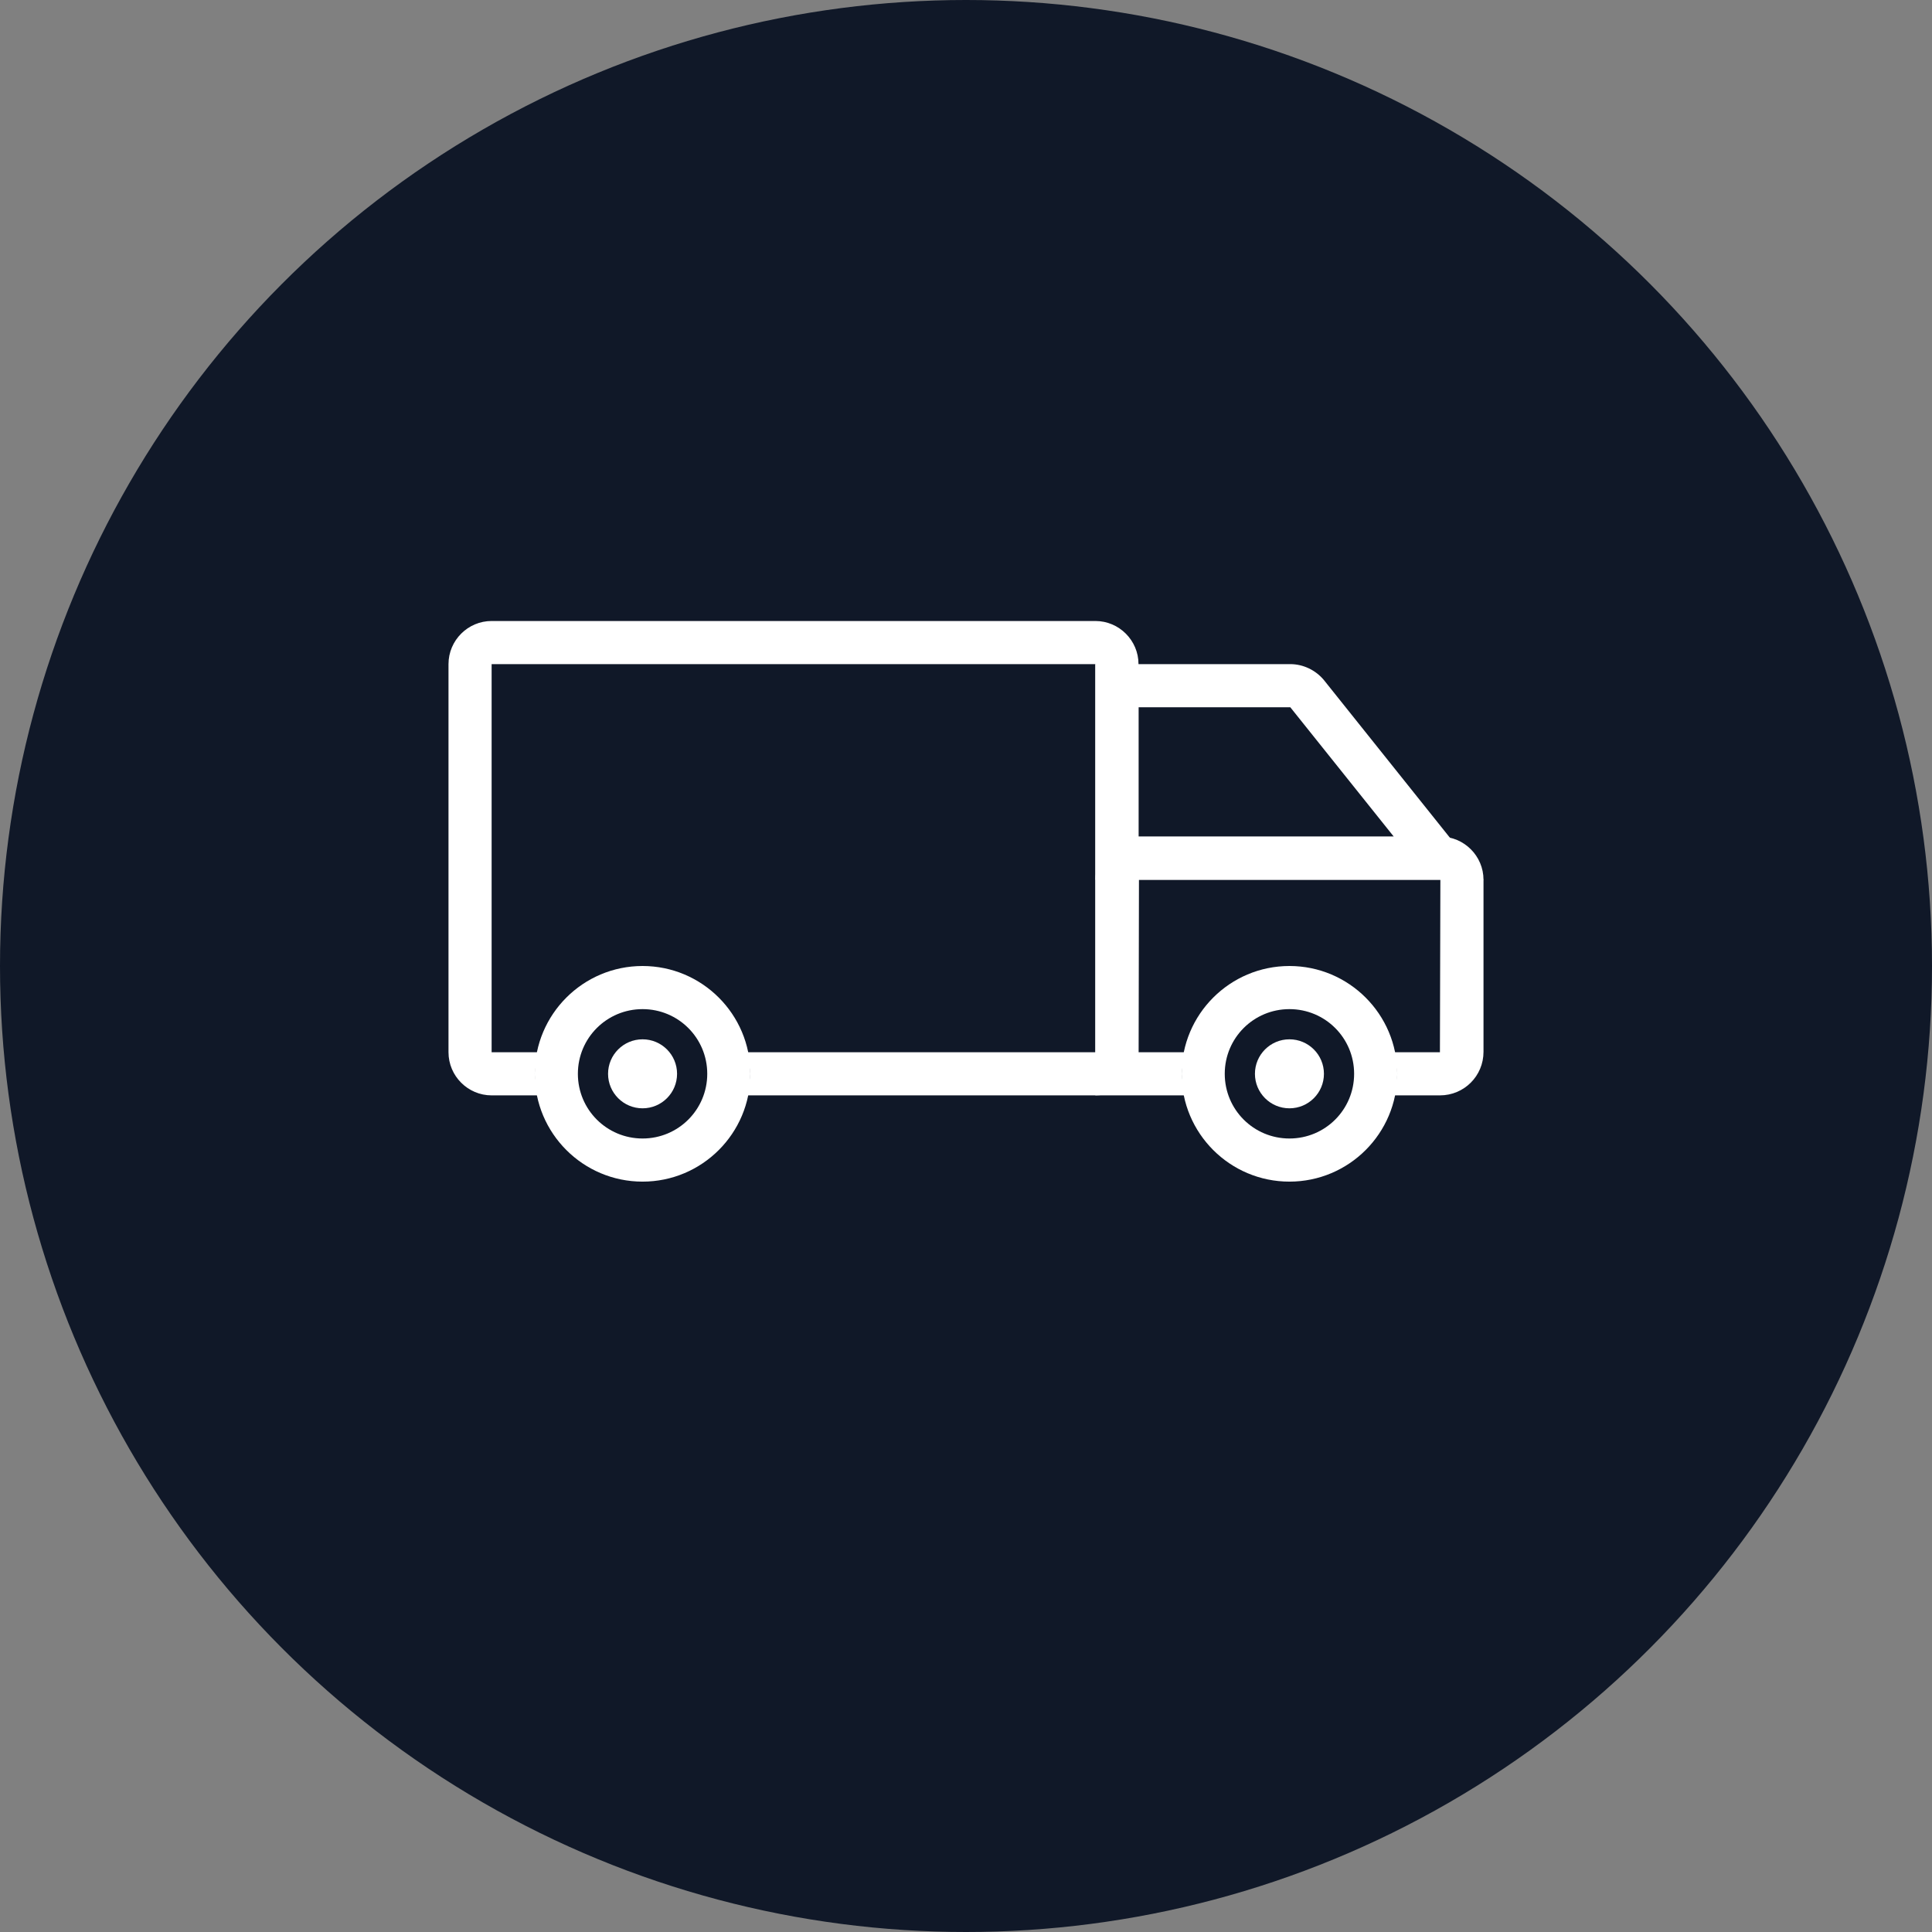 <?xml version="1.0" encoding="UTF-8"?>
<svg width="56px" height="56px" viewBox="0 0 56 56" version="1.1" xmlns="http://www.w3.org/2000/svg" xmlns:xlink="http://www.w3.org/1999/xlink">
    <rect x="0" y="0" width="56" height="56" fill="#808080" stroke="none"/>
    <!-- Generator: Sketch 57.1 (83088) - https://sketch.com -->
    <title>133-W56px</title>
    <desc>Created with Sketch.</desc>
    <g id="NEW_icons" stroke="none" stroke-width="1" fill="none" fill-rule="evenodd">
        <g id="icons_UD_new-Copy" transform="translate(-1814, -17075)">
            <g id="133-W56px" transform="translate(1814, 17075)">
                <circle id="Oval-Copy-1112" fill="#101828" cx="28" cy="28" r="28"></circle>
                <g id="133-B32px-Copy-4" transform="translate(8, 8)">
                    <path d="M29.4,12.5 L32.4,16.25 L25,16.25 L25,12.5 L29.4,12.5 L29.4,12.5 Z M29.4,11.25 L23.75,11.25 L23.75,17.5 L35,17.5 L30.375,11.713 C30.137,11.425 29.775,11.25 29.4,11.25 L29.4,11.25 Z" id="Shape" fill="#FFFFFF" fill-rule="nonzero"></path>
                    <path d="M33.75,16.25 L25.012,16.25 C24.312,16.25 23.75,16.812 23.75,17.512 L23.75,23.75 L26.875,23.75 C26.525,23.75 26.25,23.475 26.25,23.125 C26.25,22.775 26.525,22.5 26.875,22.5 L25,22.5 L25.012,17.5 L33.75,17.5 L33.737,22.5 L31.875,22.5 C32.225,22.5 32.5,22.775 32.5,23.125 C32.5,23.475 32.225,23.75 31.875,23.75 L33.737,23.75 C34.438,23.75 35,23.188 35,22.488 L35,17.5 C35,16.812 34.438,16.25 33.75,16.25 Z" id="Path" fill="#FFFFFF" fill-rule="nonzero"></path>
                    <path d="M23.75,10 L6.25,10 C5.562,10 5,10.562 5,11.25 L5,22.5 C5,23.188 5.562,23.75 6.25,23.75 L8.125,23.75 C7.775,23.75 7.5,23.475 7.5,23.125 C7.5,22.775 7.775,22.5 8.125,22.5 L6.25,22.5 L6.25,11.25 L23.75,11.25 L23.75,22.5 L13.125,22.5 C13.475,22.5 13.75,22.775 13.75,23.125 C13.75,23.475 13.475,23.75 13.125,23.75 L23.75,23.75 C24.438,23.75 25,23.188 25,22.5 L25,11.25 C25,10.562 24.438,10 23.75,10 Z" id="Path" fill="#FFFFFF" fill-rule="nonzero"></path>
                    <path d="M10.625,21.25 C11.662,21.25 12.5,22.087 12.5,23.125 C12.5,24.163 11.662,25 10.625,25 C9.588,25 8.75,24.163 8.75,23.125 C8.75,22.087 9.588,21.25 10.625,21.25 L10.625,21.25 Z M10.625,20 C8.9,20 7.5,21.4 7.5,23.125 C7.5,24.85 8.9,26.25 10.625,26.25 C12.35,26.25 13.75,24.85 13.75,23.125 C13.75,21.4 12.35,20 10.625,20 L10.625,20 Z" id="Shape" fill="#FFFFFF" fill-rule="nonzero"></path>
                    <path d="M29.375,21.25 C30.413,21.25 31.25,22.087 31.25,23.125 C31.25,24.163 30.413,25 29.375,25 C28.337,25 27.5,24.163 27.5,23.125 C27.5,22.087 28.337,21.25 29.375,21.25 L29.375,21.25 Z M29.375,20 C27.65,20 26.25,21.4 26.25,23.125 C26.25,24.85 27.65,26.25 29.375,26.25 C31.1,26.25 32.5,24.85 32.5,23.125 C32.5,21.4 31.1,20 29.375,20 L29.375,20 Z" id="Shape" fill="#FFFFFF" fill-rule="nonzero"></path>
                    <circle id="Oval" fill="#FFFFFF" fill-rule="nonzero" cx="10.625" cy="23.125" r="1"></circle>
                    <circle id="Oval" fill="#FFFFFF" fill-rule="nonzero" cx="29.375" cy="23.125" r="1"></circle>
                    <rect id="Rectangle" x="0" y="0" width="40" height="40"></rect>
                </g>
            </g>
        </g>
    </g>
</svg>